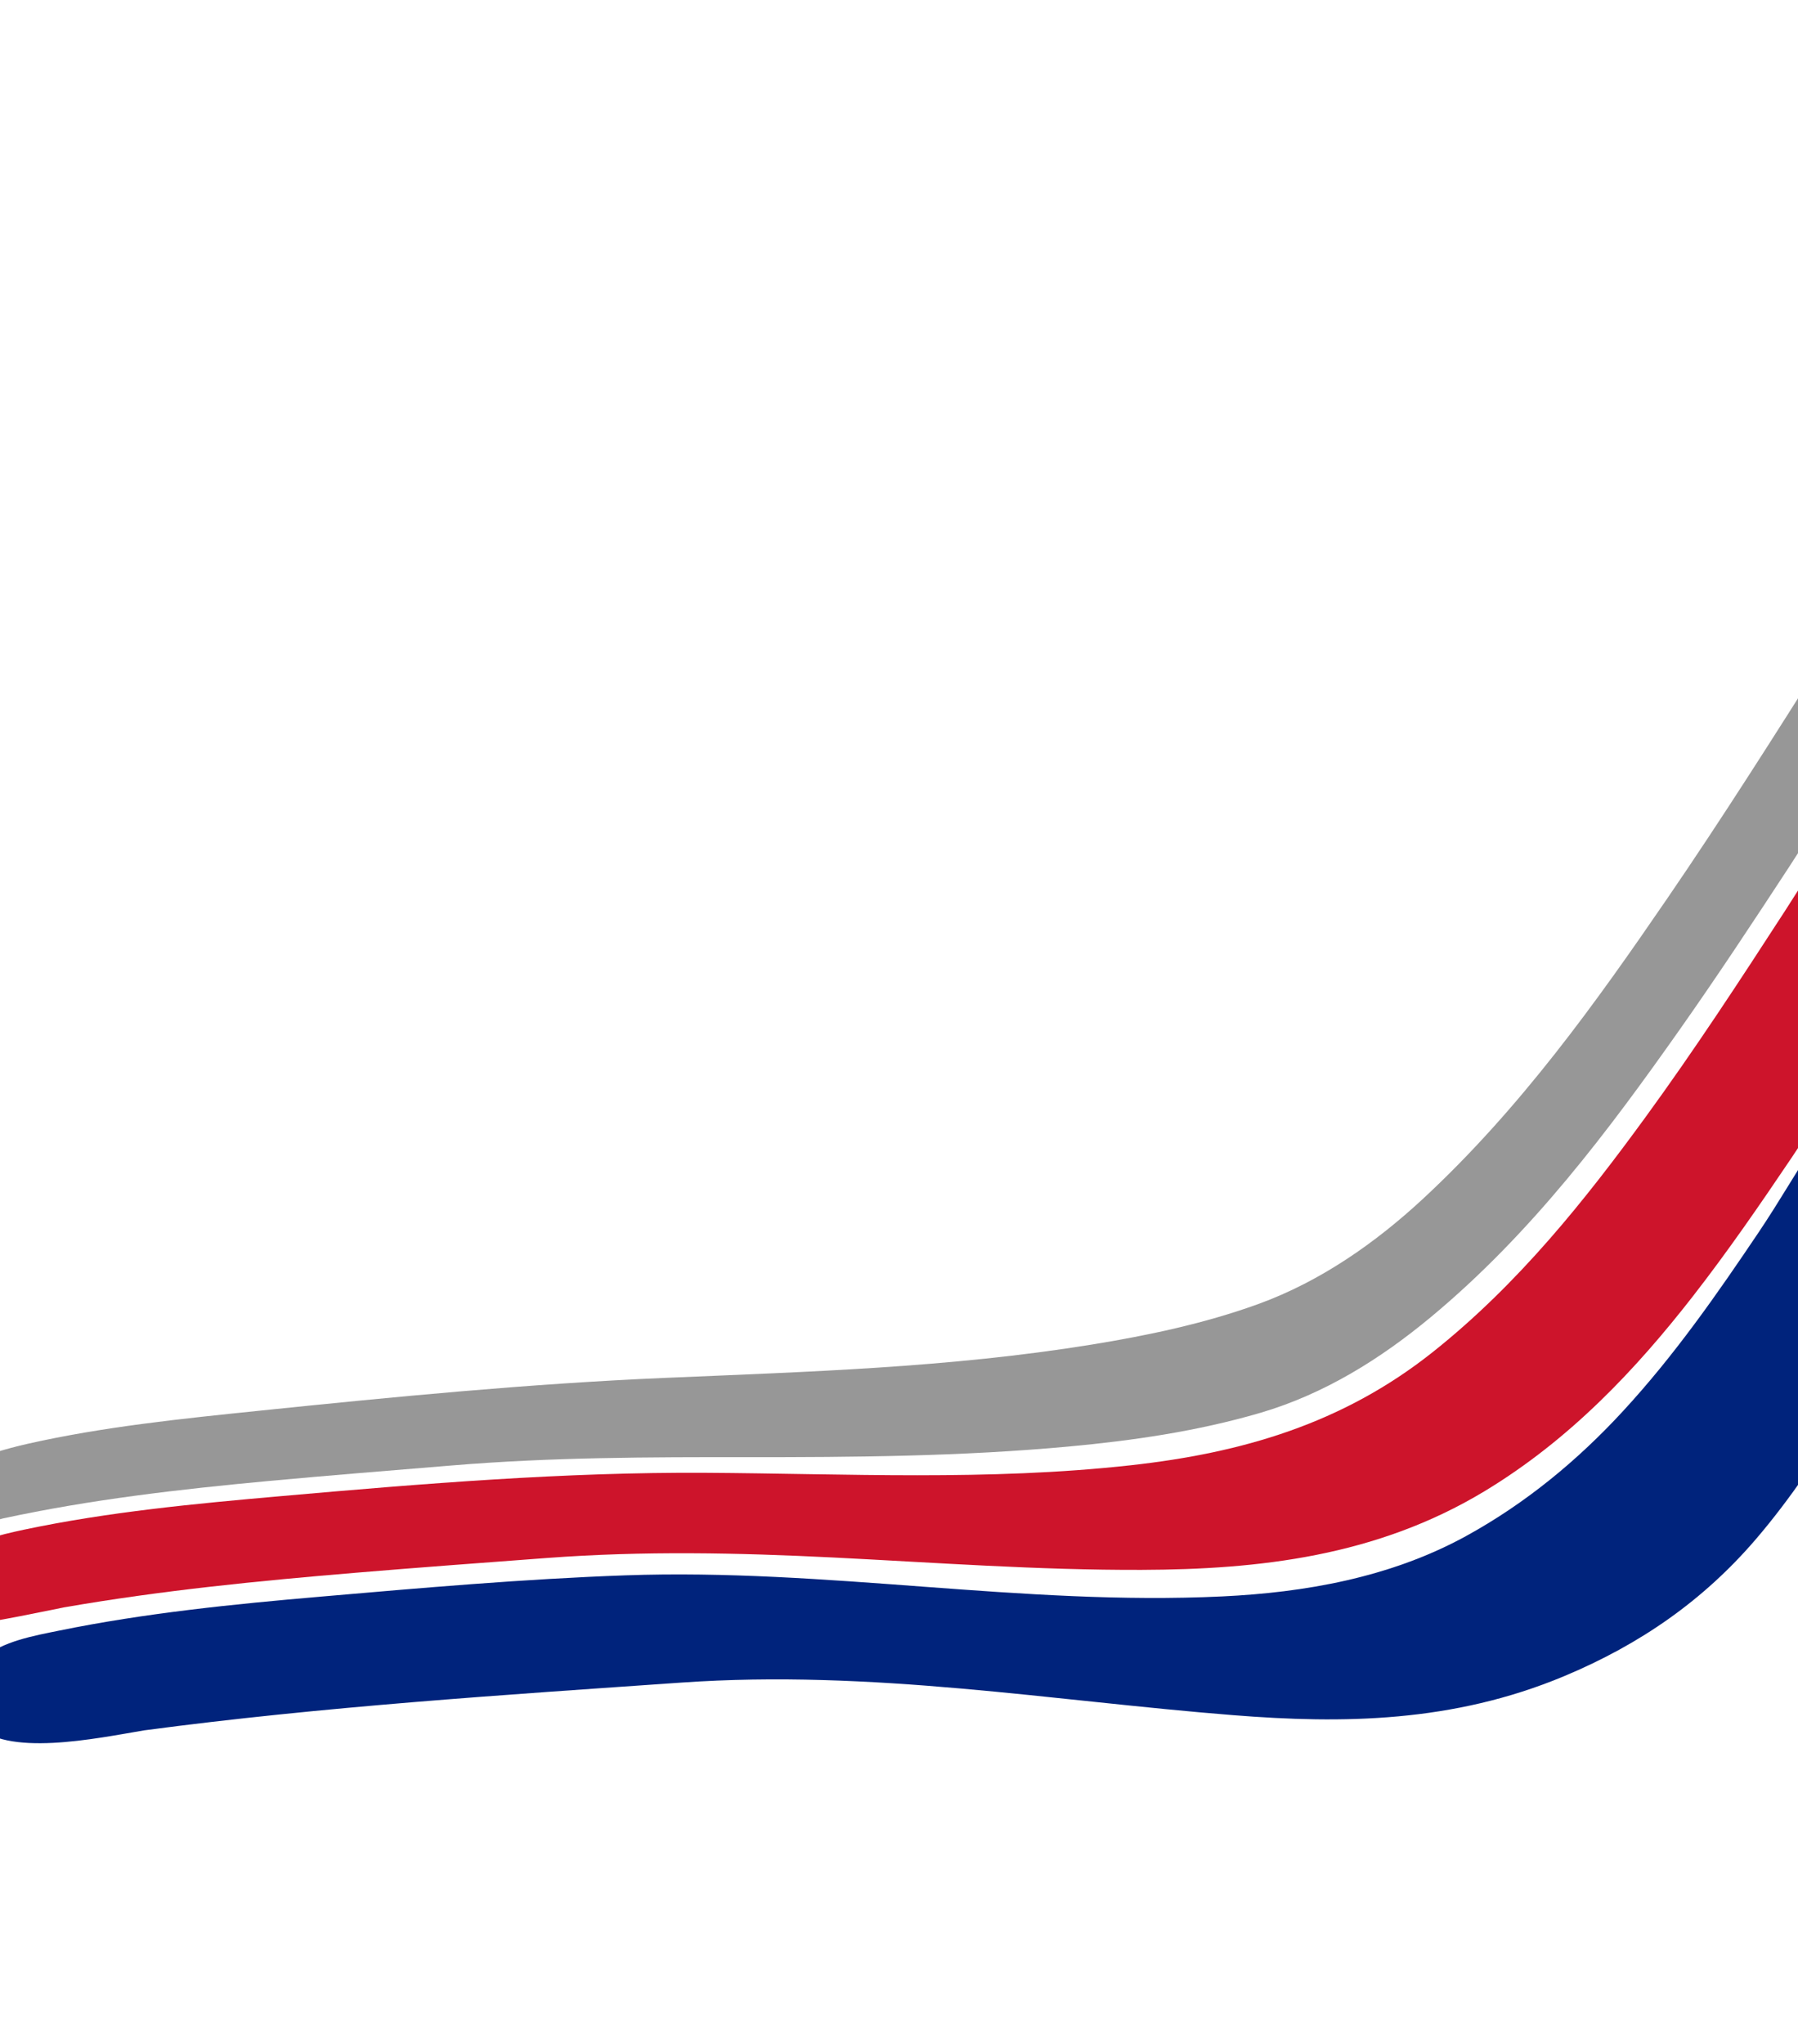 <svg width="1440" height="1637" viewBox="0 0 1440 1637" fill="none" xmlns="http://www.w3.org/2000/svg">
<path d="M115.7 1385.77C259.297 1366.67 403.162 1357.45 546.054 1347.52C698.357 1336.93 842.257 1362.13 987.825 1373.65C1075.53 1380.64 1163.54 1379.59 1252.43 1342.52C1314.62 1316.55 1364.59 1281.08 1405.67 1233.38C1462.9 1166.93 1498.1 1089.88 1558.95 1025.57C1573.03 1010.69 1589.58 996.037 1610.29 988.155C1627.51 981.622 1646.04 980.323 1663.37 977.034C1678.8 974.103 1687.97 966.199 1694.38 955.259C1713.91 921.886 1710.2 873.953 1718.99 837.288C1720.84 829.543 1723.54 819.686 1722.01 812.317C1720.9 807.057 1716.27 806.391 1712.18 805.944C1680.43 802.473 1648.59 795.55 1615.12 796.983C1576.76 798.624 1543.93 813.778 1516.84 837.637C1470.44 878.554 1442.14 936.877 1408.62 986.738C1375.49 1035.94 1341.29 1085.32 1299.34 1130.69C1263.86 1169.1 1222.52 1203.68 1173.94 1230.32C1113.05 1263.67 1044.38 1275.4 978.973 1278.53C818.107 1286.17 662.991 1255.91 500.654 1261.66C419.883 1264.52 337.816 1271.71 256.54 1278.74C186.941 1284.76 116.293 1291.82 47.107 1305.97C27.626 1309.95 1.794 1314.44 -13.879 1328.17C-21.485 1334.83 -24.07 1342.45 -25.749 1349.87C-28.236 1360.9 -27.613 1372.53 -20.257 1380.7C4.058 1407.76 76.849 1392.29 115.654 1385.77" fill="#00237C"/>
<path d="M51.872 1287.21C129.715 1273.7 207.572 1266.04 285.071 1259.57C335.994 1255.31 386.914 1251.58 437.808 1247.77C515.442 1241.94 591.553 1243.6 667.17 1247.36C749.236 1251.44 831.543 1257.56 914.315 1257.28C1008.25 1256.97 1102.44 1246.48 1188.82 1194.36C1257.47 1152.9 1310.31 1096.57 1355.77 1038.21C1384.01 1001.93 1409.65 964.611 1434.87 927.194C1458.4 892.297 1479.2 855.127 1510.96 823.854C1553.69 781.792 1606.78 767.643 1664.07 753.582C1685.29 748.372 1703.51 736.823 1719.16 723.498C1756.69 691.561 1785.11 651.38 1810.83 612.365C1814.19 607.27 1817.62 601.975 1820.89 596.452C1827.4 585.451 1832.94 574.193 1837.47 562.78C1837.84 561.967 1838.14 561.142 1838.44 560.317C1841.33 552.261 1845.01 542.745 1843.01 534.846C1841.83 530.18 1836.8 529.436 1831.56 529.322C1732.61 527.656 1626.88 530.741 1540.51 592.334C1489.17 628.94 1461 681.136 1429.63 729.452C1393.7 784.899 1357.37 840.488 1318.07 894.438C1269.85 960.643 1216.27 1028.19 1147.36 1082.94C1075.18 1140.27 994.694 1163.65 905.479 1173.51C791.203 1186.15 677.931 1180.2 564.974 1179.54C452.417 1178.88 338.922 1188.18 225.015 1198.22C156.537 1204.25 86.683 1210.81 19.058 1225.12C-0.65 1229.29 -20.748 1234.59 -39.071 1244.33C-52.314 1251.34 -66.418 1260.46 -74.872 1271.66C-80.237 1278.8 -82.478 1290.33 -77.092 1296.43C-66.976 1307.93 -41.49 1303.68 -25.012 1301.4C0.592 1297.84 26.337 1292.31 51.883 1287.19" fill="#CD142B"/>
<path d="M1.826 1216.2C72.851 1200.83 144.102 1192.72 214.995 1186.11C264.015 1181.57 313.151 1177.69 362.158 1173.63C441.513 1167.05 519.84 1166.94 598.104 1167.02C683.578 1167.08 769.797 1166.45 856.067 1158.48C906.818 1153.78 958.71 1146.35 1009.23 1131.56C1060.82 1116.44 1105.82 1088.12 1145.66 1055.08C1226.78 987.78 1288.52 905.097 1345.23 824.633C1375.61 781.521 1404.41 737.833 1433.02 694.094C1459.71 653.306 1483.63 610.451 1522.89 575.469C1585.06 519.971 1668.03 496.34 1748.28 475.118C1775.51 467.926 1801.15 456.719 1825.47 443.369C1878.84 414.077 1925.46 381.346 1965.25 338.538C1970.37 333.214 1975.11 327.673 1979.45 321.952C1986.74 311.921 1993.45 301.182 1995.85 289.923C1996 289.264 1996.1 288.616 1996.19 287.992C1997.35 279.697 1994.16 275.356 1988.12 272.322C1984.24 270.368 1977.64 270.751 1970.58 271.709C1840.98 289.261 1696.82 303.551 1584.25 378.112C1526.14 416.602 1496.5 469.922 1462.97 522.96C1421.36 588.82 1379.62 654.832 1335.28 719.581C1278.55 802.444 1217.82 887.63 1139.54 960.204C1102.15 994.849 1058.1 1026.09 1007.62 1044.42C964.392 1060.1 918.45 1069.69 874.167 1076.87C760.14 1095.36 646.151 1098.64 532.698 1103.51C424.073 1108.15 315.36 1118.69 206.192 1129.97C145.003 1136.29 82.643 1142.66 22.451 1156.24C3.843 1160.43 -14.824 1166.07 -32.692 1174.04C-54.548 1183.79 -79.438 1194.84 -95.607 1210.12C-102.132 1216.3 -112.182 1226.09 -110.599 1233.79C-106.989 1251.53 -15.706 1220.43 1.926 1216.2" fill="#979797"/>
</svg>
